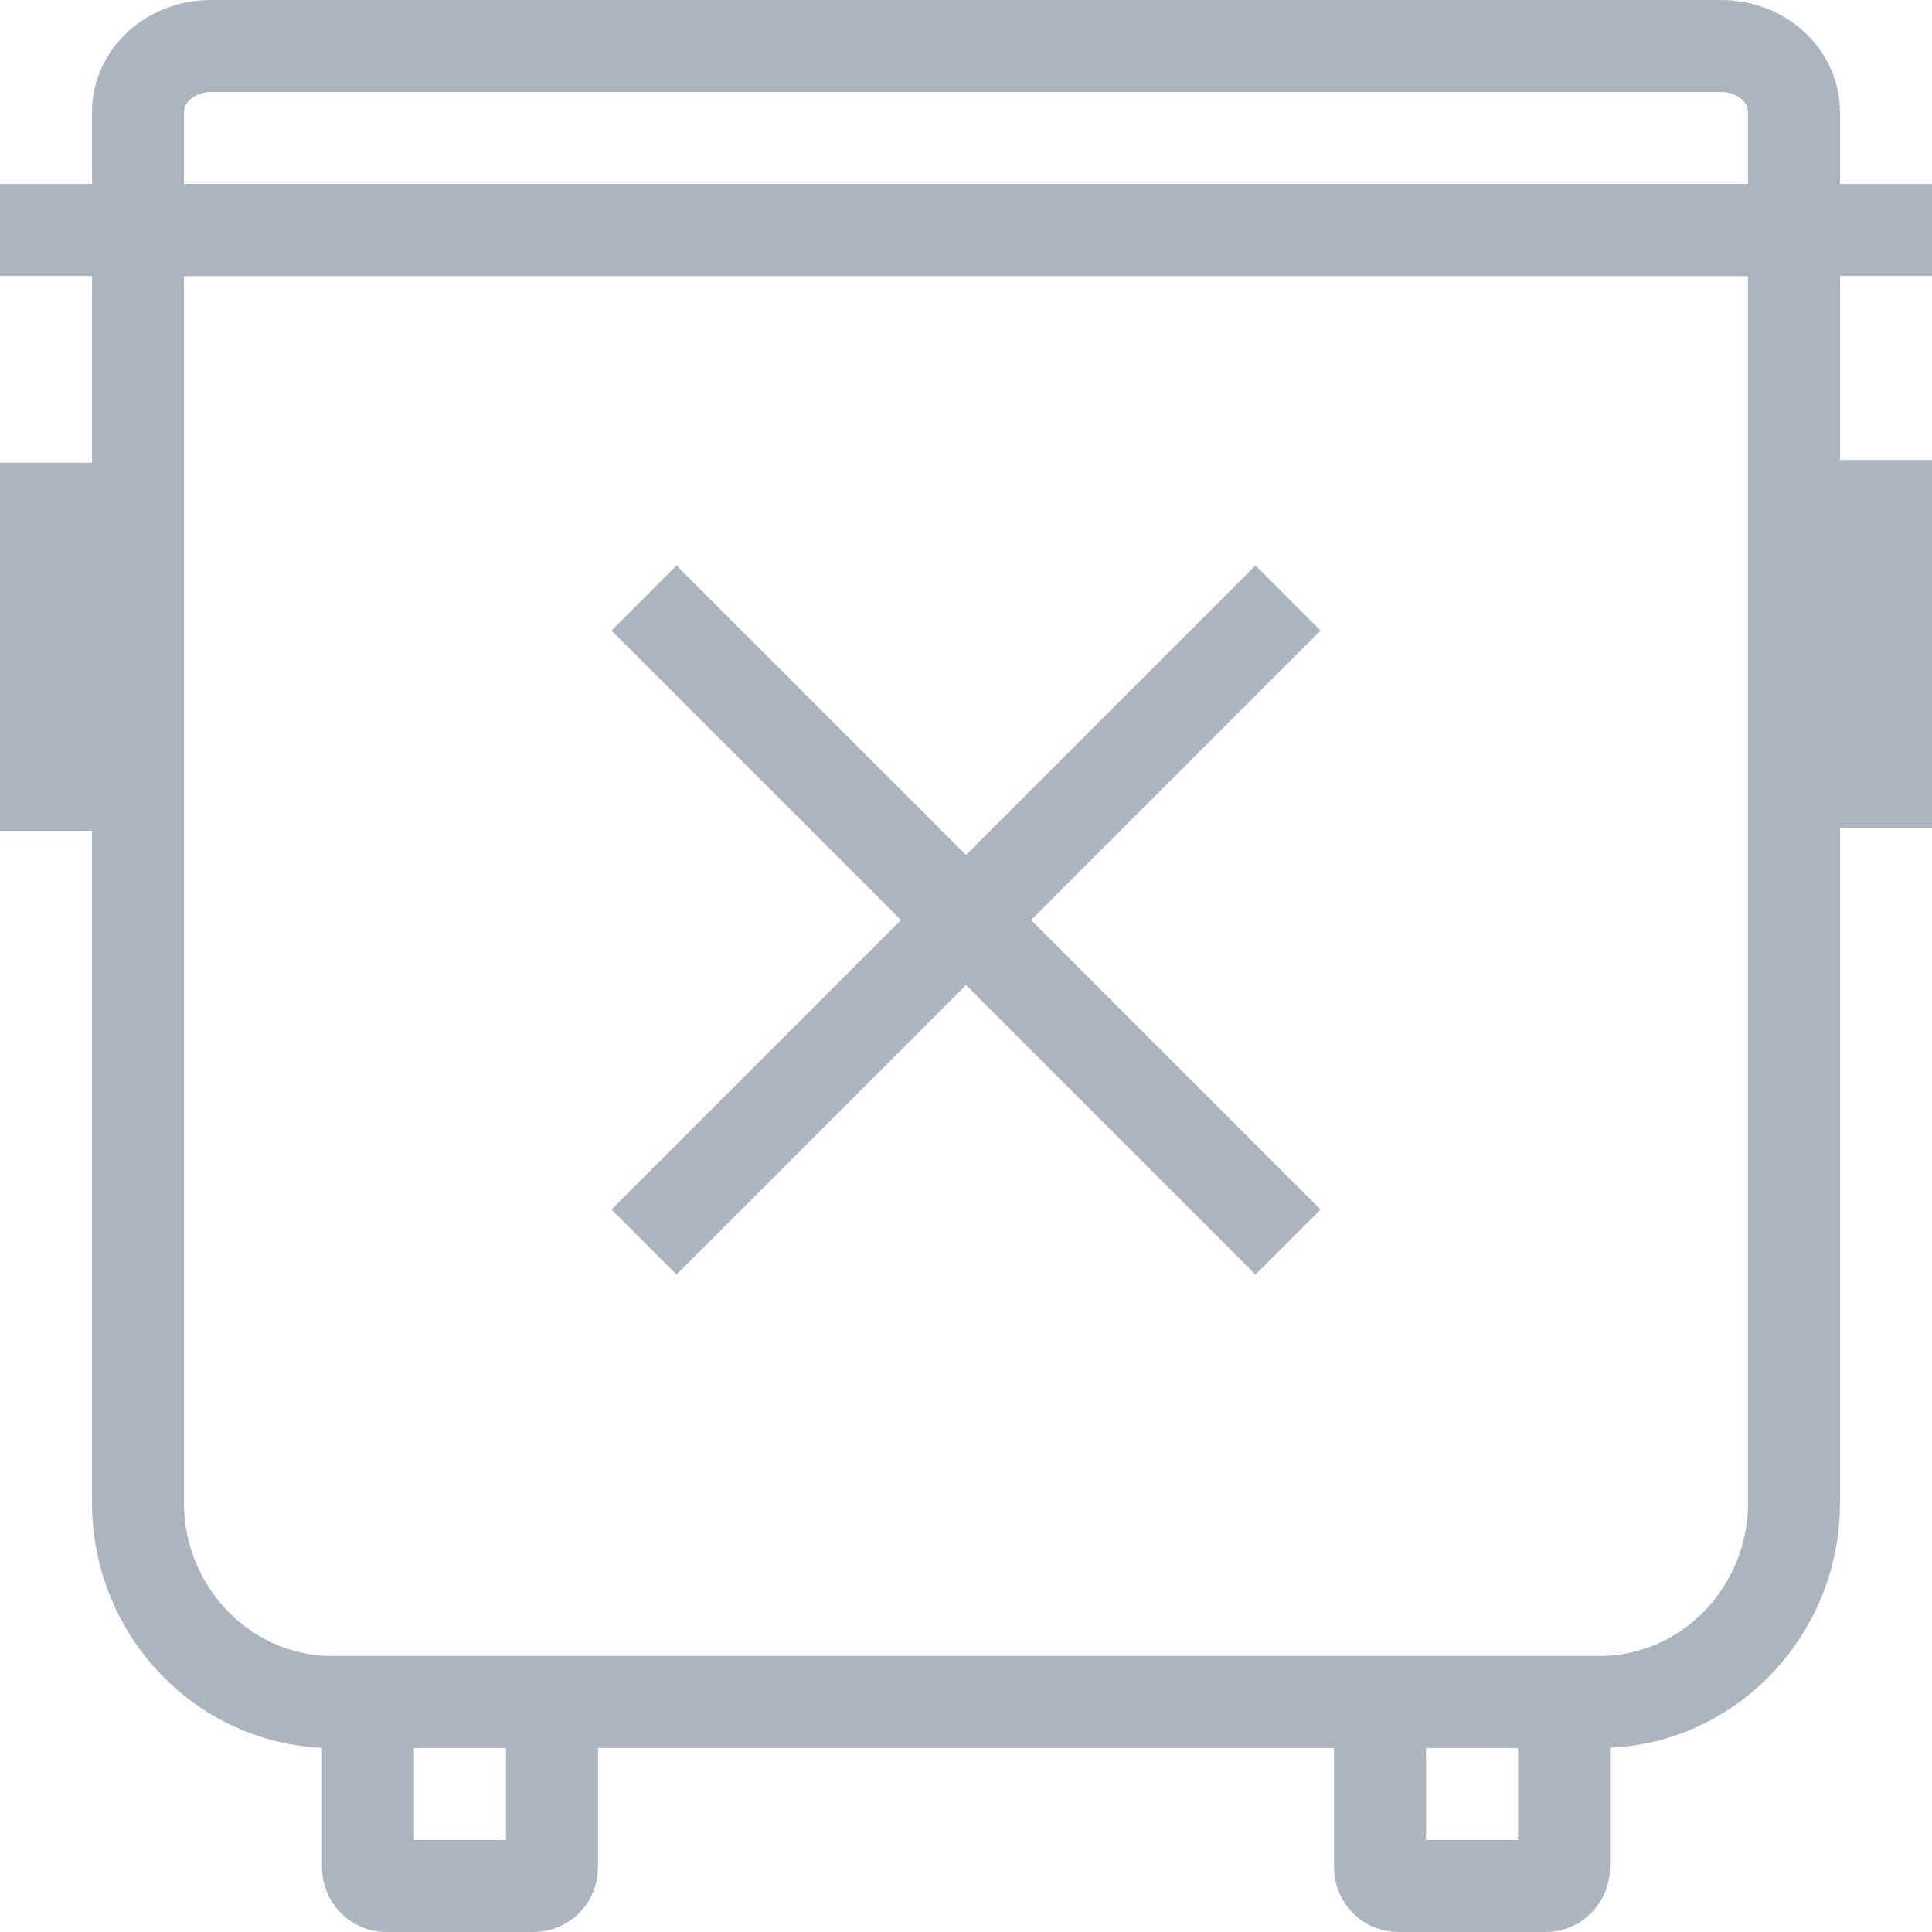 <svg width="42" height="42" viewBox="0 0 42 42" fill="none" xmlns="http://www.w3.org/2000/svg">
<path d="M14 13L28 27" stroke="#ACB5BF" stroke-width="2"/>
<path d="M28 13L14 27" stroke="#ACB5BF" stroke-width="2"/>
<path d="M3 5H39V32.669C39 35.056 37.101 37 34.769 37H7.231C4.899 37 3 35.056 3 32.669V5Z" stroke="#ACB5BF" stroke-width="2" stroke-miterlimit="10"/>
<path d="M4.584 1H37.416C38.292 1 39 1.643 39 2.438V5H3V2.438C3 1.643 3.708 1 4.584 1Z" stroke="#ACB5BF" stroke-width="2" stroke-miterlimit="10"/>
<path d="M8 37V40.588C8 40.816 8.174 41 8.394 41H11.606C11.826 41 12 40.816 12 40.588V37" stroke="#ACB5BF" stroke-width="2" stroke-miterlimit="10"/>
<path d="M30 37V40.588C30 40.816 30.174 41 30.394 41H33.606C33.826 41 34 40.816 34 40.588V37" stroke="#ACB5BF" stroke-width="2" stroke-miterlimit="10"/>
<path d="M0 5H42" stroke="#ACB5BF" stroke-width="2" stroke-miterlimit="10"/>
<path d="M1 10.06V18.06" stroke="#ACB5BF" stroke-width="2" stroke-miterlimit="10"/>
<path d="M41 10V18" stroke="#ACB5BF" stroke-width="2" stroke-miterlimit="10"/>
</svg>
